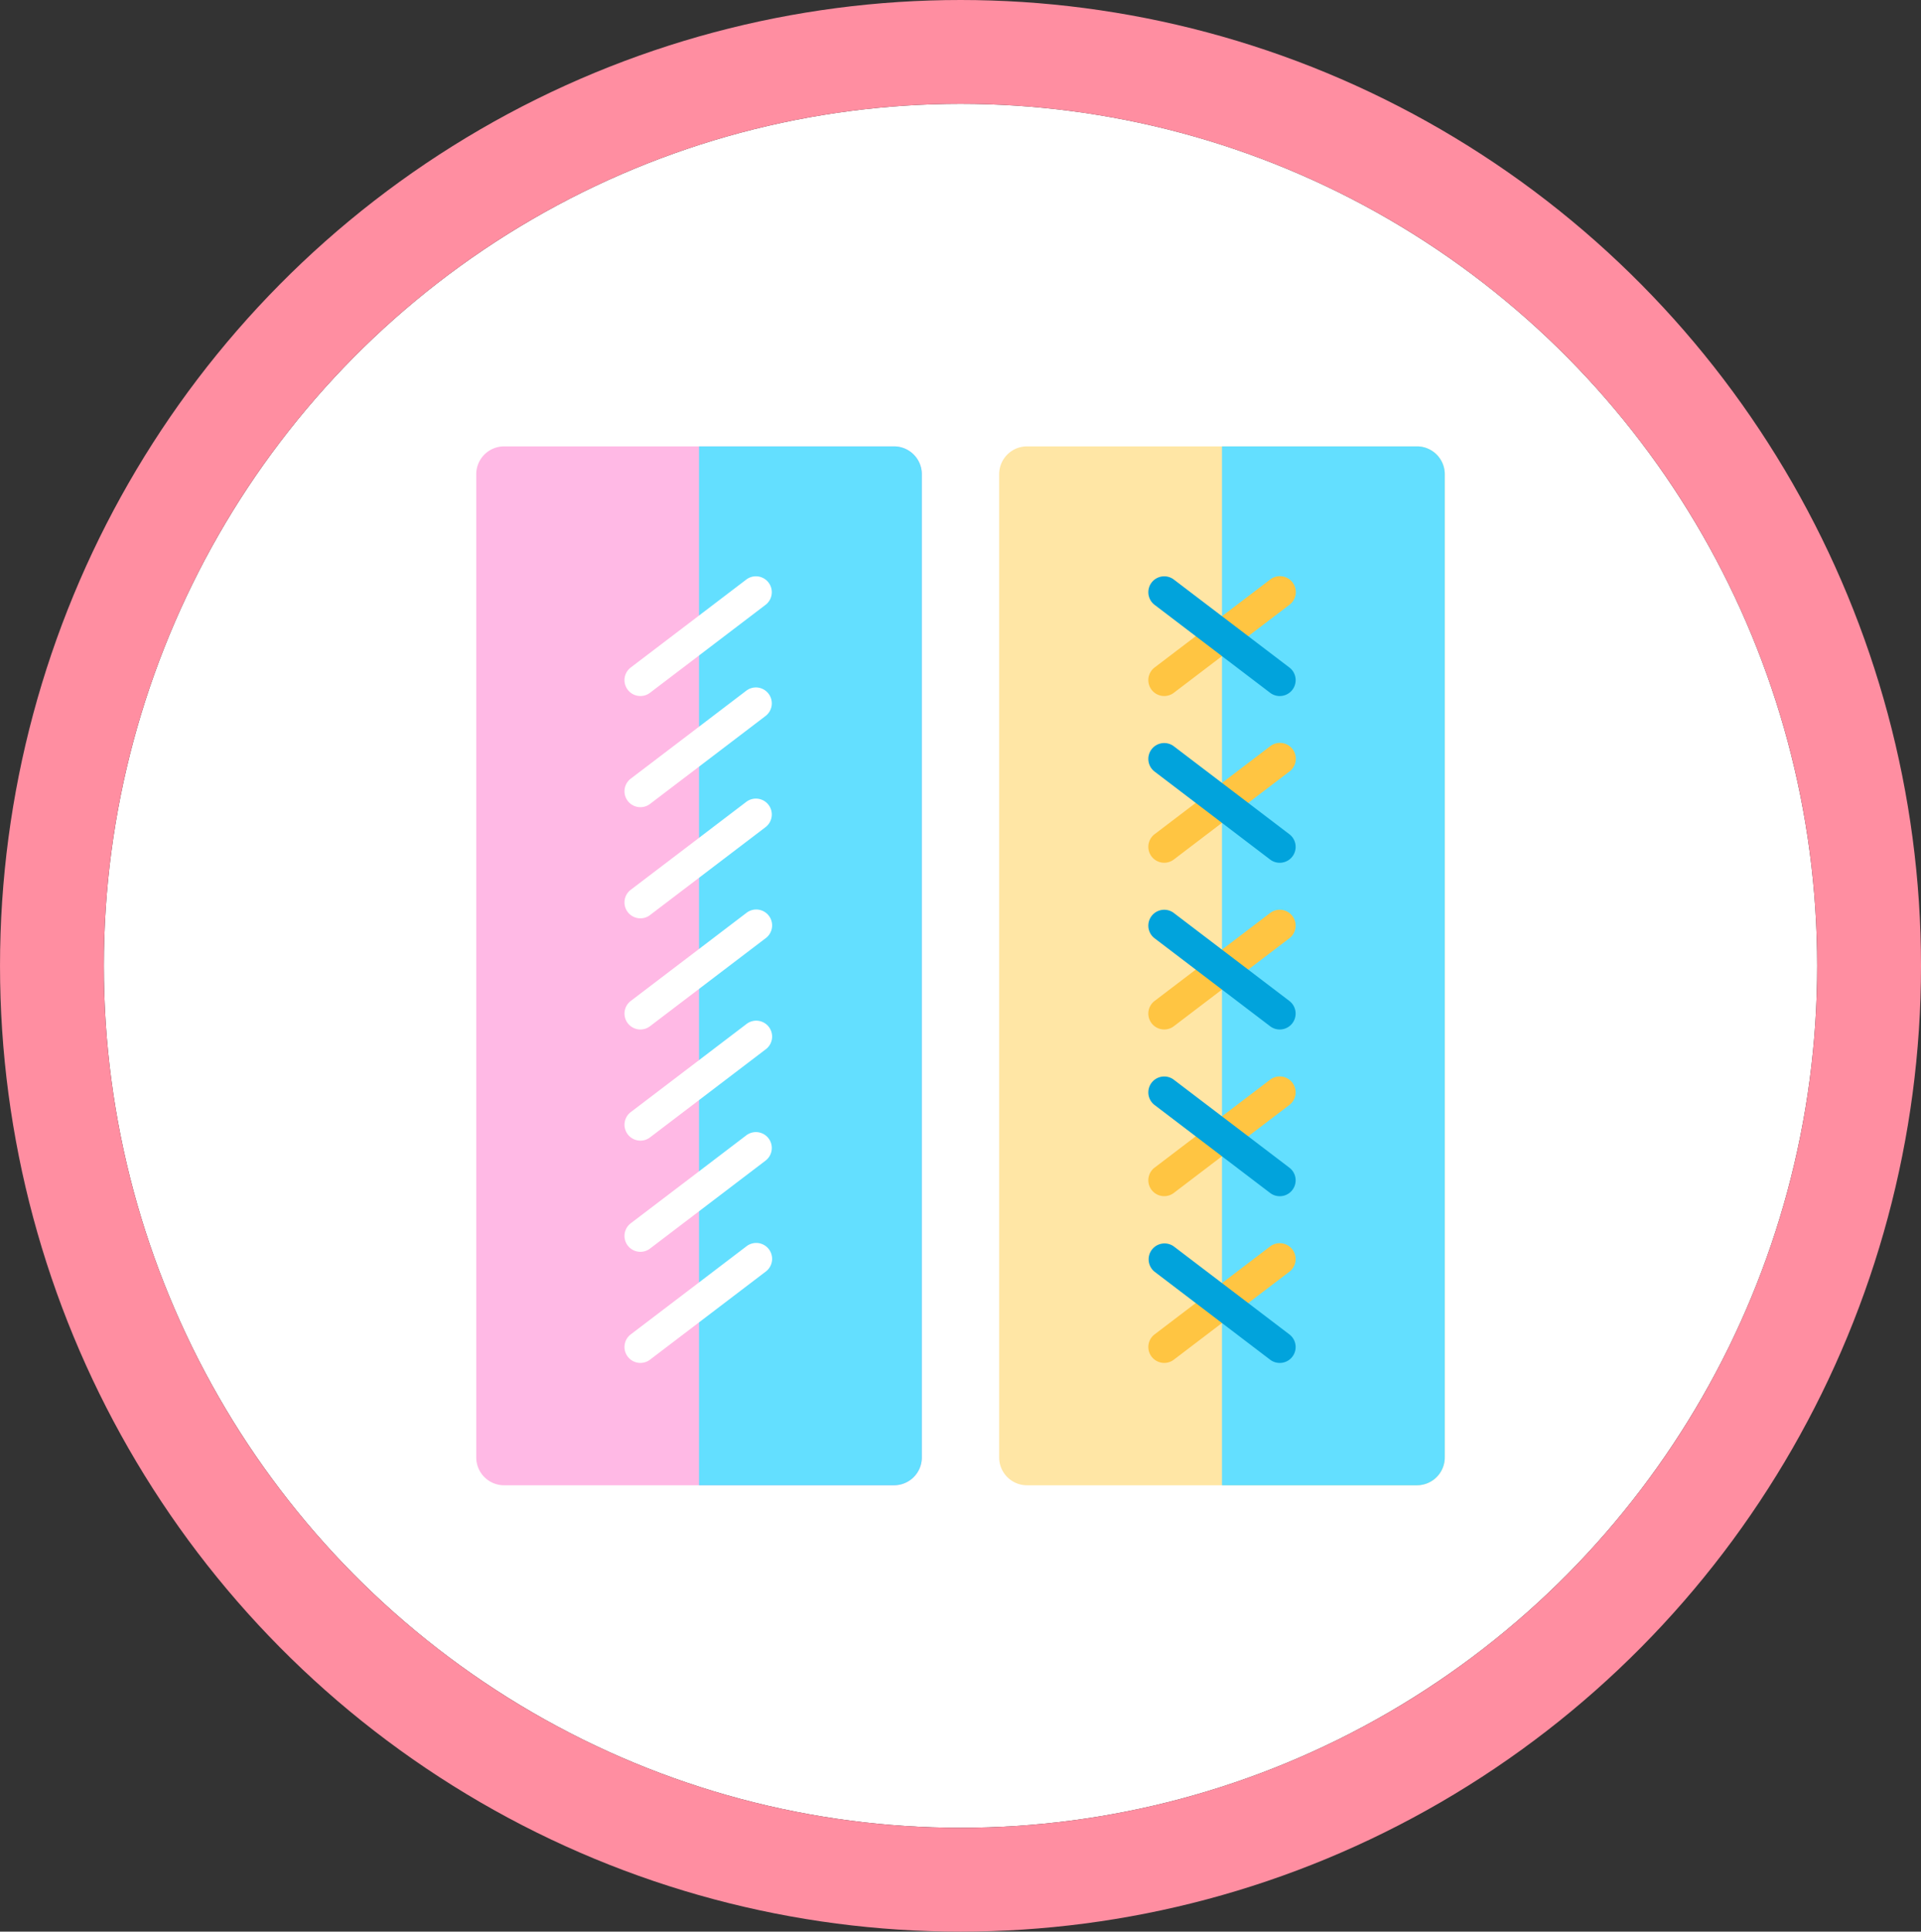 <svg xmlns="http://www.w3.org/2000/svg" xmlns:xlink="http://www.w3.org/1999/xlink" width="185" height="186" viewBox="0 0 185 186">
  <rect x="0" y="0" width="185" height="186" fill="#333333" stroke="none"/>
  <defs>
    <clipPath id="clip-path">
      <ellipse id="Elipse_154" data-name="Elipse 154" cx="82.5" cy="83" rx="82.5" ry="83" transform="translate(0.44 0)" fill="#fff" stroke="#707070" stroke-width="1"/>
    </clipPath>
  </defs>
  <g id="Grupo_54816" data-name="Grupo 54816" transform="translate(-1045 -804.724)">
    <g id="Grupo_53854" data-name="Grupo 53854" transform="translate(1054.519 814.334)">
      <g id="Enmascarar_grupo_17" data-name="Enmascarar grupo 17" transform="translate(0.042 0.39)" clip-path="url(#clip-path)">
        <g id="Rectángulo_5224" data-name="Rectángulo 5224" transform="translate(-10.56 -18)" fill="#fff" stroke="#707070" stroke-width="1">
          <rect width="195" height="216" stroke="none"/>
          <rect x="0.5" y="0.5" width="194" height="215" fill="none"/>
        </g>
      </g>
      <g id="Elipse_157" data-name="Elipse 157" transform="translate(0.482 0.39)" fill="none" stroke="#ff8ea1" stroke-linejoin="round" stroke-width="10">
        <ellipse cx="82.5" cy="83" rx="82.5" ry="83" stroke="none"/>
        <ellipse cx="82.5" cy="83" rx="87.5" ry="88" fill="none"/>
      </g>
    </g>
    <g id="Grupo_53859" data-name="Grupo 53859" transform="translate(939.147 -5375.859)">
      <path id="Trazado_101482" data-name="Trazado 101482" d="M194.629,6226.247v94.675a2.681,2.681,0,0,1-2.683,2.681H154.4a2.681,2.681,0,0,1-2.682-2.681v-94.675a2.682,2.682,0,0,1,2.682-2.681h37.551A2.683,2.683,0,0,1,194.629,6226.247Z" transform="translate(0 0)" fill="#ffb9e5"/>
      <path id="Trazado_101483" data-name="Trazado 101483" d="M267.02,6226.247v94.675a2.68,2.68,0,0,1-2.682,2.681H226.786a2.681,2.681,0,0,1-2.682-2.681v-94.675a2.682,2.682,0,0,1,2.682-2.681h37.552A2.682,2.682,0,0,1,267.02,6226.247Z" transform="translate(-22.027 0)" fill="#ffe6a5"/>
      <path id="Trazado_101484" data-name="Trazado 101484" d="M204.014,6226.247v94.675a2.681,2.681,0,0,1-2.683,2.681H182.556V6223.565h18.775A2.683,2.683,0,0,1,204.014,6226.247Z" transform="translate(-9.385 0)" fill="#63dfff"/>
      <g id="Grupo_53858" data-name="Grupo 53858" transform="translate(165.995 6236.077)">
        <path id="Trazado_101485" data-name="Trazado 101485" d="M173.774,6253.077a1.53,1.53,0,0,1-.929-2.748l11.125-8.467a1.53,1.53,0,1,1,1.855,2.434l-11.125,8.468A1.53,1.53,0,0,1,173.774,6253.077Z" transform="translate(-172.242 -6241.549)" fill="#fff"/>
        <path id="Trazado_101486" data-name="Trazado 101486" d="M173.774,6268.46a1.53,1.53,0,0,1-.929-2.747l11.125-8.468a1.53,1.53,0,1,1,1.855,2.435l-11.125,8.468A1.524,1.524,0,0,1,173.774,6268.46Z" transform="translate(-172.242 -6246.229)" fill="#fff"/>
        <path id="Trazado_101487" data-name="Trazado 101487" d="M173.774,6283.844a1.531,1.531,0,0,1-.929-2.749l11.125-8.466a1.53,1.53,0,1,1,1.855,2.434l-11.125,8.467A1.519,1.519,0,0,1,173.774,6283.844Z" transform="translate(-172.242 -6250.91)" fill="#fff"/>
        <path id="Trazado_101488" data-name="Trazado 101488" d="M173.774,6299.228a1.531,1.531,0,0,1-.929-2.748l11.125-8.468a1.531,1.531,0,1,1,1.855,2.435l-11.125,8.467A1.526,1.526,0,0,1,173.774,6299.228Z" transform="translate(-172.242 -6255.591)" fill="#fff"/>
        <path id="Trazado_101489" data-name="Trazado 101489" d="M173.774,6314.611a1.531,1.531,0,0,1-.929-2.748l11.125-8.467a1.531,1.531,0,1,1,1.855,2.435L174.7,6314.3A1.525,1.525,0,0,1,173.774,6314.611Z" transform="translate(-172.242 -6260.271)" fill="#fff"/>
        <path id="Trazado_101490" data-name="Trazado 101490" d="M173.774,6330a1.531,1.531,0,0,1-.929-2.749l11.125-8.467a1.53,1.53,0,1,1,1.855,2.434l-11.125,8.468A1.525,1.525,0,0,1,173.774,6330Z" transform="translate(-172.242 -6264.953)" fill="#fff"/>
        <path id="Trazado_101491" data-name="Trazado 101491" d="M173.774,6345.377a1.53,1.53,0,0,1-.929-2.747l11.125-8.468a1.531,1.531,0,1,1,1.855,2.435l-11.125,8.468A1.524,1.524,0,0,1,173.774,6345.377Z" transform="translate(-172.242 -6269.634)" fill="#fff"/>
      </g>
      <path id="Trazado_101492" data-name="Trazado 101492" d="M276.4,6226.247v94.675a2.68,2.68,0,0,1-2.682,2.681H254.947V6223.565h18.775A2.682,2.682,0,0,1,276.4,6226.247Z" transform="translate(-31.412 0)" fill="#63dfff"/>
      <path id="Trazado_101493" data-name="Trazado 101493" d="M246.283,6253.077a1.53,1.53,0,0,1-.928-2.748l11.125-8.467a1.53,1.53,0,1,1,1.854,2.434l-11.125,8.468A1.528,1.528,0,0,1,246.283,6253.077Z" transform="translate(-28.309 -5.472)" fill="#ffc542"/>
      <path id="Trazado_101494" data-name="Trazado 101494" d="M246.283,6276.152a1.53,1.53,0,0,1-.928-2.748l11.125-8.467a1.53,1.53,0,1,1,1.854,2.434l-11.125,8.468A1.529,1.529,0,0,1,246.283,6276.152Z" transform="translate(-28.309 -12.494)" fill="#ffc542"/>
      <path id="Trazado_101495" data-name="Trazado 101495" d="M246.283,6299.228a1.53,1.53,0,0,1-.928-2.748l11.125-8.468a1.53,1.53,0,1,1,1.854,2.435l-11.125,8.467A1.524,1.524,0,0,1,246.283,6299.228Z" transform="translate(-28.309 -19.515)" fill="#ffc542"/>
      <path id="Trazado_101496" data-name="Trazado 101496" d="M246.283,6322.3a1.53,1.53,0,0,1-.928-2.748l11.125-8.468a1.53,1.53,0,1,1,1.854,2.435l-11.125,8.467A1.518,1.518,0,0,1,246.283,6322.3Z" transform="translate(-28.309 -26.536)" fill="#ffc542"/>
      <path id="Trazado_101497" data-name="Trazado 101497" d="M246.283,6345.377a1.53,1.53,0,0,1-.928-2.747l11.125-8.468a1.53,1.53,0,1,1,1.854,2.435l-11.125,8.468A1.522,1.522,0,0,1,246.283,6345.377Z" transform="translate(-28.309 -33.557)" fill="#ffc542"/>
      <path id="Trazado_101498" data-name="Trazado 101498" d="M257.406,6345.38a1.522,1.522,0,0,1-.926-.312l-11.125-8.468a1.531,1.531,0,0,1,1.855-2.435l11.125,8.468a1.53,1.53,0,0,1-.928,2.748Z" transform="translate(-28.31 -33.558)" fill="#01a3dc"/>
      <path id="Trazado_101499" data-name="Trazado 101499" d="M257.406,6322.305a1.526,1.526,0,0,1-.926-.312l-11.125-8.468a1.53,1.53,0,1,1,1.855-2.434l11.125,8.467a1.53,1.53,0,0,1-.928,2.748Z" transform="translate(-28.31 -26.537)" fill="#01a3dc"/>
      <path id="Trazado_101500" data-name="Trazado 101500" d="M257.406,6299.231a1.526,1.526,0,0,1-.926-.313l-11.125-8.469a1.53,1.53,0,1,1,1.855-2.434l11.125,8.468a1.531,1.531,0,0,1-.928,2.748Z" transform="translate(-28.31 -19.516)" fill="#01a3dc"/>
      <path id="Trazado_101501" data-name="Trazado 101501" d="M257.406,6276.155a1.522,1.522,0,0,1-.926-.312l-11.125-8.469a1.53,1.53,0,1,1,1.855-2.435l11.125,8.468a1.53,1.53,0,0,1-.928,2.748Z" transform="translate(-28.31 -12.494)" fill="#01a3dc"/>
      <path id="Trazado_101502" data-name="Trazado 101502" d="M257.406,6253.08a1.52,1.52,0,0,1-.926-.313l-11.125-8.468a1.53,1.53,0,1,1,1.855-2.435l11.125,8.467a1.53,1.53,0,0,1-.928,2.748Z" transform="translate(-28.309 -5.473)" fill="#01a3dc"/>
    </g>
  </g>
</svg>
